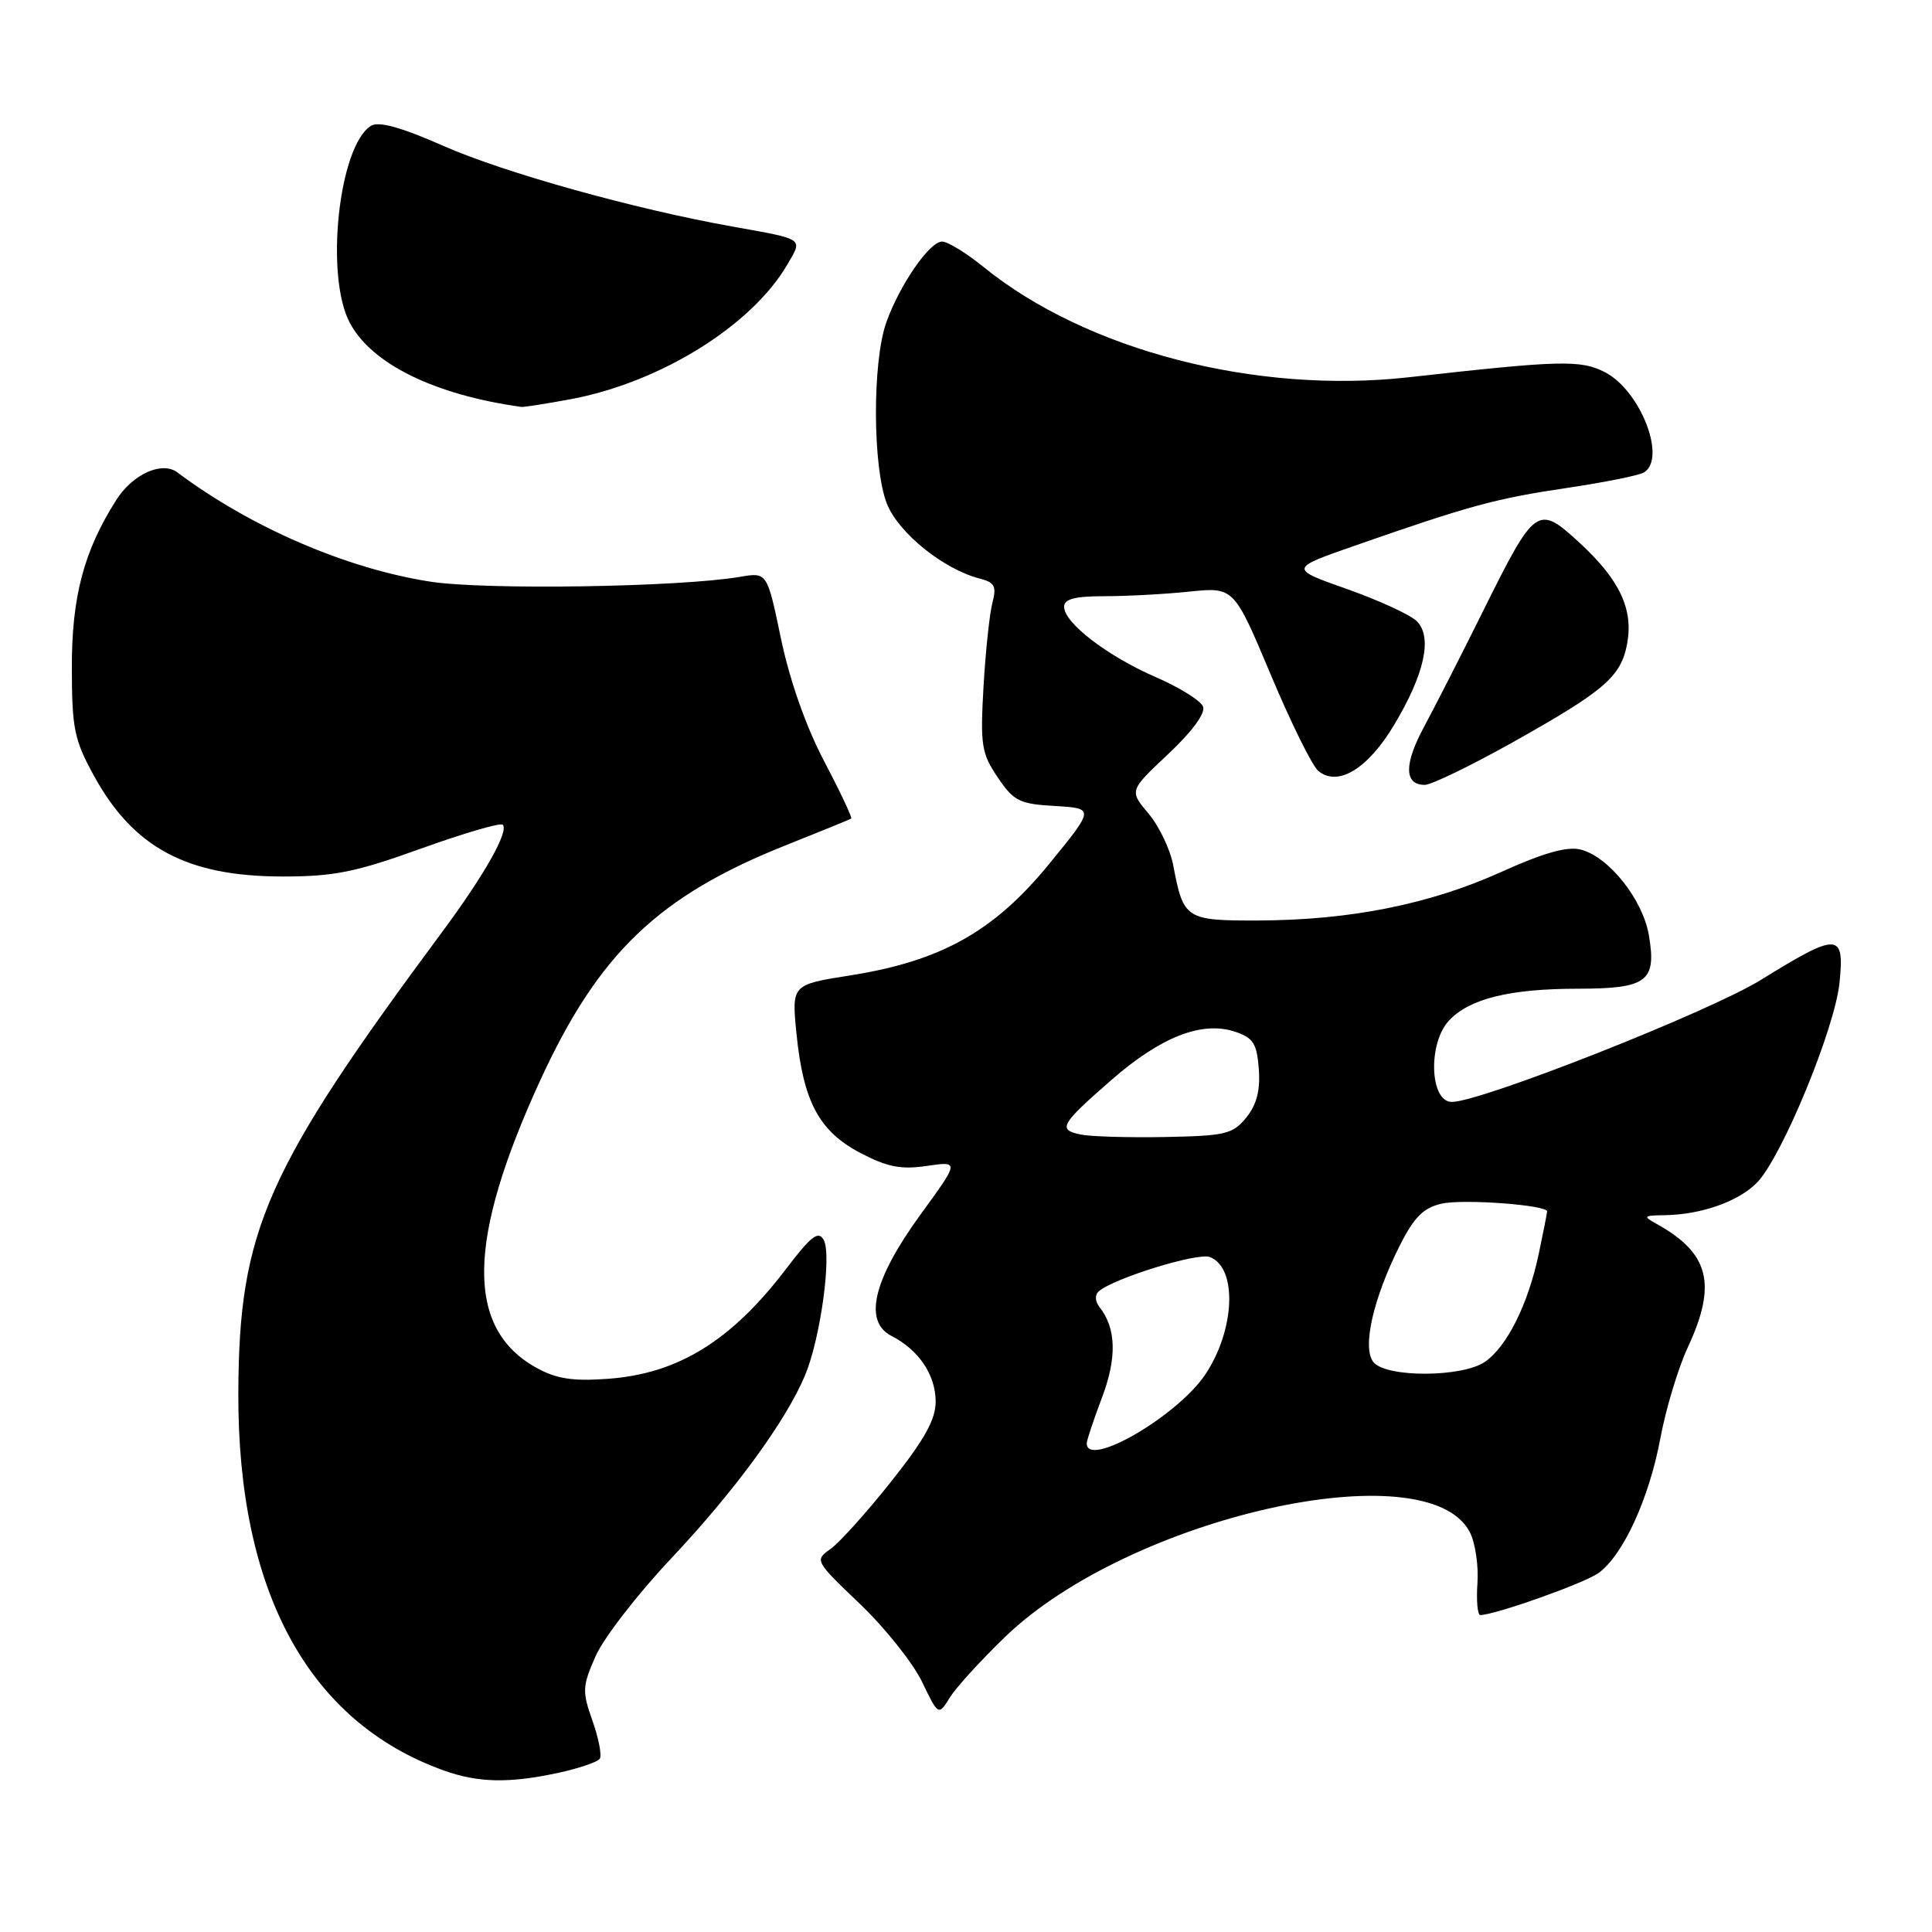 <?xml version="1.0" encoding="UTF-8" standalone="no"?>
<!DOCTYPE svg PUBLIC "-//W3C//DTD SVG 1.1//EN" "http://www.w3.org/Graphics/SVG/1.1/DTD/svg11.dtd" >
<svg xmlns="http://www.w3.org/2000/svg" xmlns:xlink="http://www.w3.org/1999/xlink" version="1.1" viewBox="0 0 256 256">
 <g >
 <path fill="currentColor"
d=" M 73.94 234.92 C 76.71 234.32 79.21 233.47 79.48 233.03 C 79.76 232.58 79.32 230.31 78.50 227.99 C 77.12 224.10 77.16 223.43 78.93 219.43 C 79.98 217.05 84.45 211.27 88.85 206.59 C 97.35 197.58 104.15 188.28 106.68 182.22 C 108.72 177.33 110.24 166.26 109.14 164.29 C 108.44 163.03 107.47 163.78 104.18 168.11 C 96.92 177.66 89.85 182.03 80.55 182.70 C 75.88 183.04 73.72 182.70 71.08 181.24 C 61.68 176.04 61.84 164.38 71.58 143.16 C 79.33 126.30 87.28 118.69 104.20 111.97 C 108.76 110.15 112.63 108.58 112.79 108.46 C 112.95 108.35 111.34 104.93 109.21 100.88 C 106.79 96.27 104.65 90.18 103.49 84.66 C 101.65 75.82 101.65 75.82 98.08 76.43 C 90.06 77.80 64.29 78.20 57.00 77.07 C 45.89 75.34 33.21 69.87 23.51 62.60 C 21.47 61.07 17.60 62.81 15.42 66.23 C 11.11 72.99 9.50 79.08 9.52 88.50 C 9.53 96.58 9.84 98.05 12.49 102.87 C 17.71 112.34 24.79 116.12 37.37 116.14 C 44.25 116.15 47.08 115.58 55.79 112.44 C 61.44 110.41 66.31 108.98 66.61 109.28 C 67.47 110.13 64.20 115.92 58.58 123.50 C 35.20 155.04 31.67 163.01 31.58 184.50 C 31.47 210.90 40.88 228.19 58.84 234.61 C 63.38 236.23 67.45 236.31 73.94 234.92 Z  M 133.23 216.85 C 149.71 201.00 189.07 192.14 194.75 203.00 C 195.47 204.38 195.93 207.41 195.77 209.75 C 195.61 212.09 195.78 214.00 196.14 214.00 C 198.06 214.00 209.82 209.83 211.77 208.46 C 215.04 206.15 218.53 198.57 220.02 190.51 C 220.74 186.66 222.37 181.26 223.65 178.51 C 227.54 170.15 226.49 166.04 219.50 162.17 C 217.68 161.16 217.76 161.06 220.50 161.02 C 225.42 160.97 230.50 159.16 232.89 156.62 C 236.20 153.09 243.11 136.30 243.74 130.26 C 244.43 123.52 243.60 123.49 233.33 129.84 C 226.48 134.08 196.17 146.04 192.36 146.01 C 189.45 145.99 189.19 138.24 191.99 135.24 C 194.70 132.33 200.03 131.01 209.13 131.01 C 218.25 131.00 219.52 130.04 218.49 123.95 C 217.69 119.19 213.17 113.51 209.44 112.57 C 207.65 112.12 204.51 113.01 198.85 115.57 C 189.42 119.82 178.93 121.92 166.79 121.97 C 157.11 122.00 156.81 121.81 155.46 114.66 C 155.07 112.57 153.60 109.49 152.19 107.81 C 149.63 104.77 149.63 104.77 154.79 99.92 C 157.95 96.95 159.75 94.51 159.41 93.63 C 159.11 92.85 156.30 91.09 153.16 89.73 C 146.76 86.95 141.00 82.54 141.00 80.41 C 141.00 79.37 142.41 79.00 146.35 79.00 C 149.30 79.00 154.36 78.73 157.60 78.39 C 163.50 77.79 163.50 77.79 168.37 89.37 C 171.04 95.74 173.88 101.49 174.68 102.15 C 177.27 104.30 181.24 101.89 184.74 96.04 C 188.77 89.30 189.84 84.41 187.73 82.31 C 186.90 81.47 182.74 79.56 178.51 78.06 C 170.80 75.34 170.80 75.34 179.65 72.26 C 194.72 67.00 198.21 66.05 207.59 64.66 C 212.59 63.92 217.20 62.99 217.84 62.60 C 220.86 60.73 217.37 51.76 212.68 49.33 C 209.45 47.66 206.82 47.73 186.66 49.99 C 166.42 52.25 143.94 46.43 130.33 35.38 C 128.04 33.52 125.56 32.00 124.83 32.01 C 123.16 32.02 119.22 37.73 117.44 42.72 C 115.57 47.96 115.62 62.01 117.53 66.77 C 119.08 70.65 125.07 75.46 129.84 76.67 C 131.80 77.17 132.07 77.69 131.50 79.88 C 131.12 81.32 130.59 86.33 130.32 91.00 C 129.88 98.73 130.05 99.82 132.20 103.00 C 134.33 106.16 135.08 106.53 139.80 106.80 C 145.04 107.11 145.04 107.11 139.00 114.50 C 131.72 123.41 124.70 127.34 112.70 129.24 C 104.89 130.47 104.89 130.47 105.54 136.98 C 106.44 145.98 108.54 149.90 114.00 152.77 C 117.58 154.64 119.39 155.00 122.81 154.49 C 127.13 153.86 127.13 153.86 121.96 160.95 C 115.70 169.57 114.38 175.09 118.13 177.02 C 121.74 178.87 123.95 182.15 123.98 185.68 C 123.99 188.09 122.54 190.70 118.07 196.33 C 114.82 200.43 111.19 204.45 110.02 205.27 C 107.93 206.73 108.00 206.86 113.92 212.50 C 117.23 215.66 120.93 220.30 122.15 222.80 C 124.35 227.36 124.35 227.36 125.86 224.93 C 126.69 223.59 130.00 219.96 133.23 216.85 Z  M 200.44 98.36 C 212.62 91.53 214.78 89.67 215.60 85.32 C 216.46 80.74 214.62 76.83 209.33 71.95 C 203.74 66.80 203.45 67.01 196.51 80.98 C 193.64 86.77 190.12 93.66 188.70 96.30 C 186.02 101.26 186.05 104.00 188.79 104.00 C 189.66 104.00 194.90 101.46 200.44 98.36 Z  M 75.54 52.91 C 87.43 50.71 99.57 43.19 104.31 35.08 C 106.39 31.53 106.70 31.75 97.00 30.01 C 84.06 27.70 66.90 22.91 58.84 19.37 C 53.10 16.84 50.17 16.03 49.14 16.68 C 44.89 19.37 43.04 36.53 46.34 42.75 C 49.22 48.22 57.54 52.30 69.07 53.92 C 69.38 53.96 72.29 53.51 75.54 52.91 Z  M 144.00 191.25 C 144.00 190.84 144.91 188.12 146.01 185.21 C 148.01 179.96 147.91 176.00 145.70 173.21 C 145.10 172.44 145.05 171.59 145.59 171.11 C 147.54 169.39 158.69 165.94 160.31 166.56 C 163.99 167.98 163.66 176.22 159.70 182.14 C 156.00 187.65 144.00 194.62 144.00 191.25 Z  M 182.00 180.50 C 180.45 178.63 181.95 172.02 185.52 164.96 C 187.42 161.22 188.63 160.02 191.08 159.48 C 193.98 158.85 205.00 159.67 205.00 160.52 C 205.00 160.73 204.49 163.29 203.88 166.20 C 202.47 172.83 199.70 178.40 196.79 180.43 C 193.81 182.52 183.72 182.57 182.00 180.50 Z  M 143.19 150.33 C 140.12 149.69 140.50 149.01 147.27 143.10 C 153.82 137.38 159.26 135.26 163.63 136.70 C 166.07 137.51 166.54 138.26 166.80 141.66 C 167.01 144.47 166.52 146.37 165.14 148.08 C 163.35 150.28 162.39 150.51 154.34 150.66 C 149.48 150.75 144.46 150.60 143.19 150.33 Z "/>
</g>
</svg>